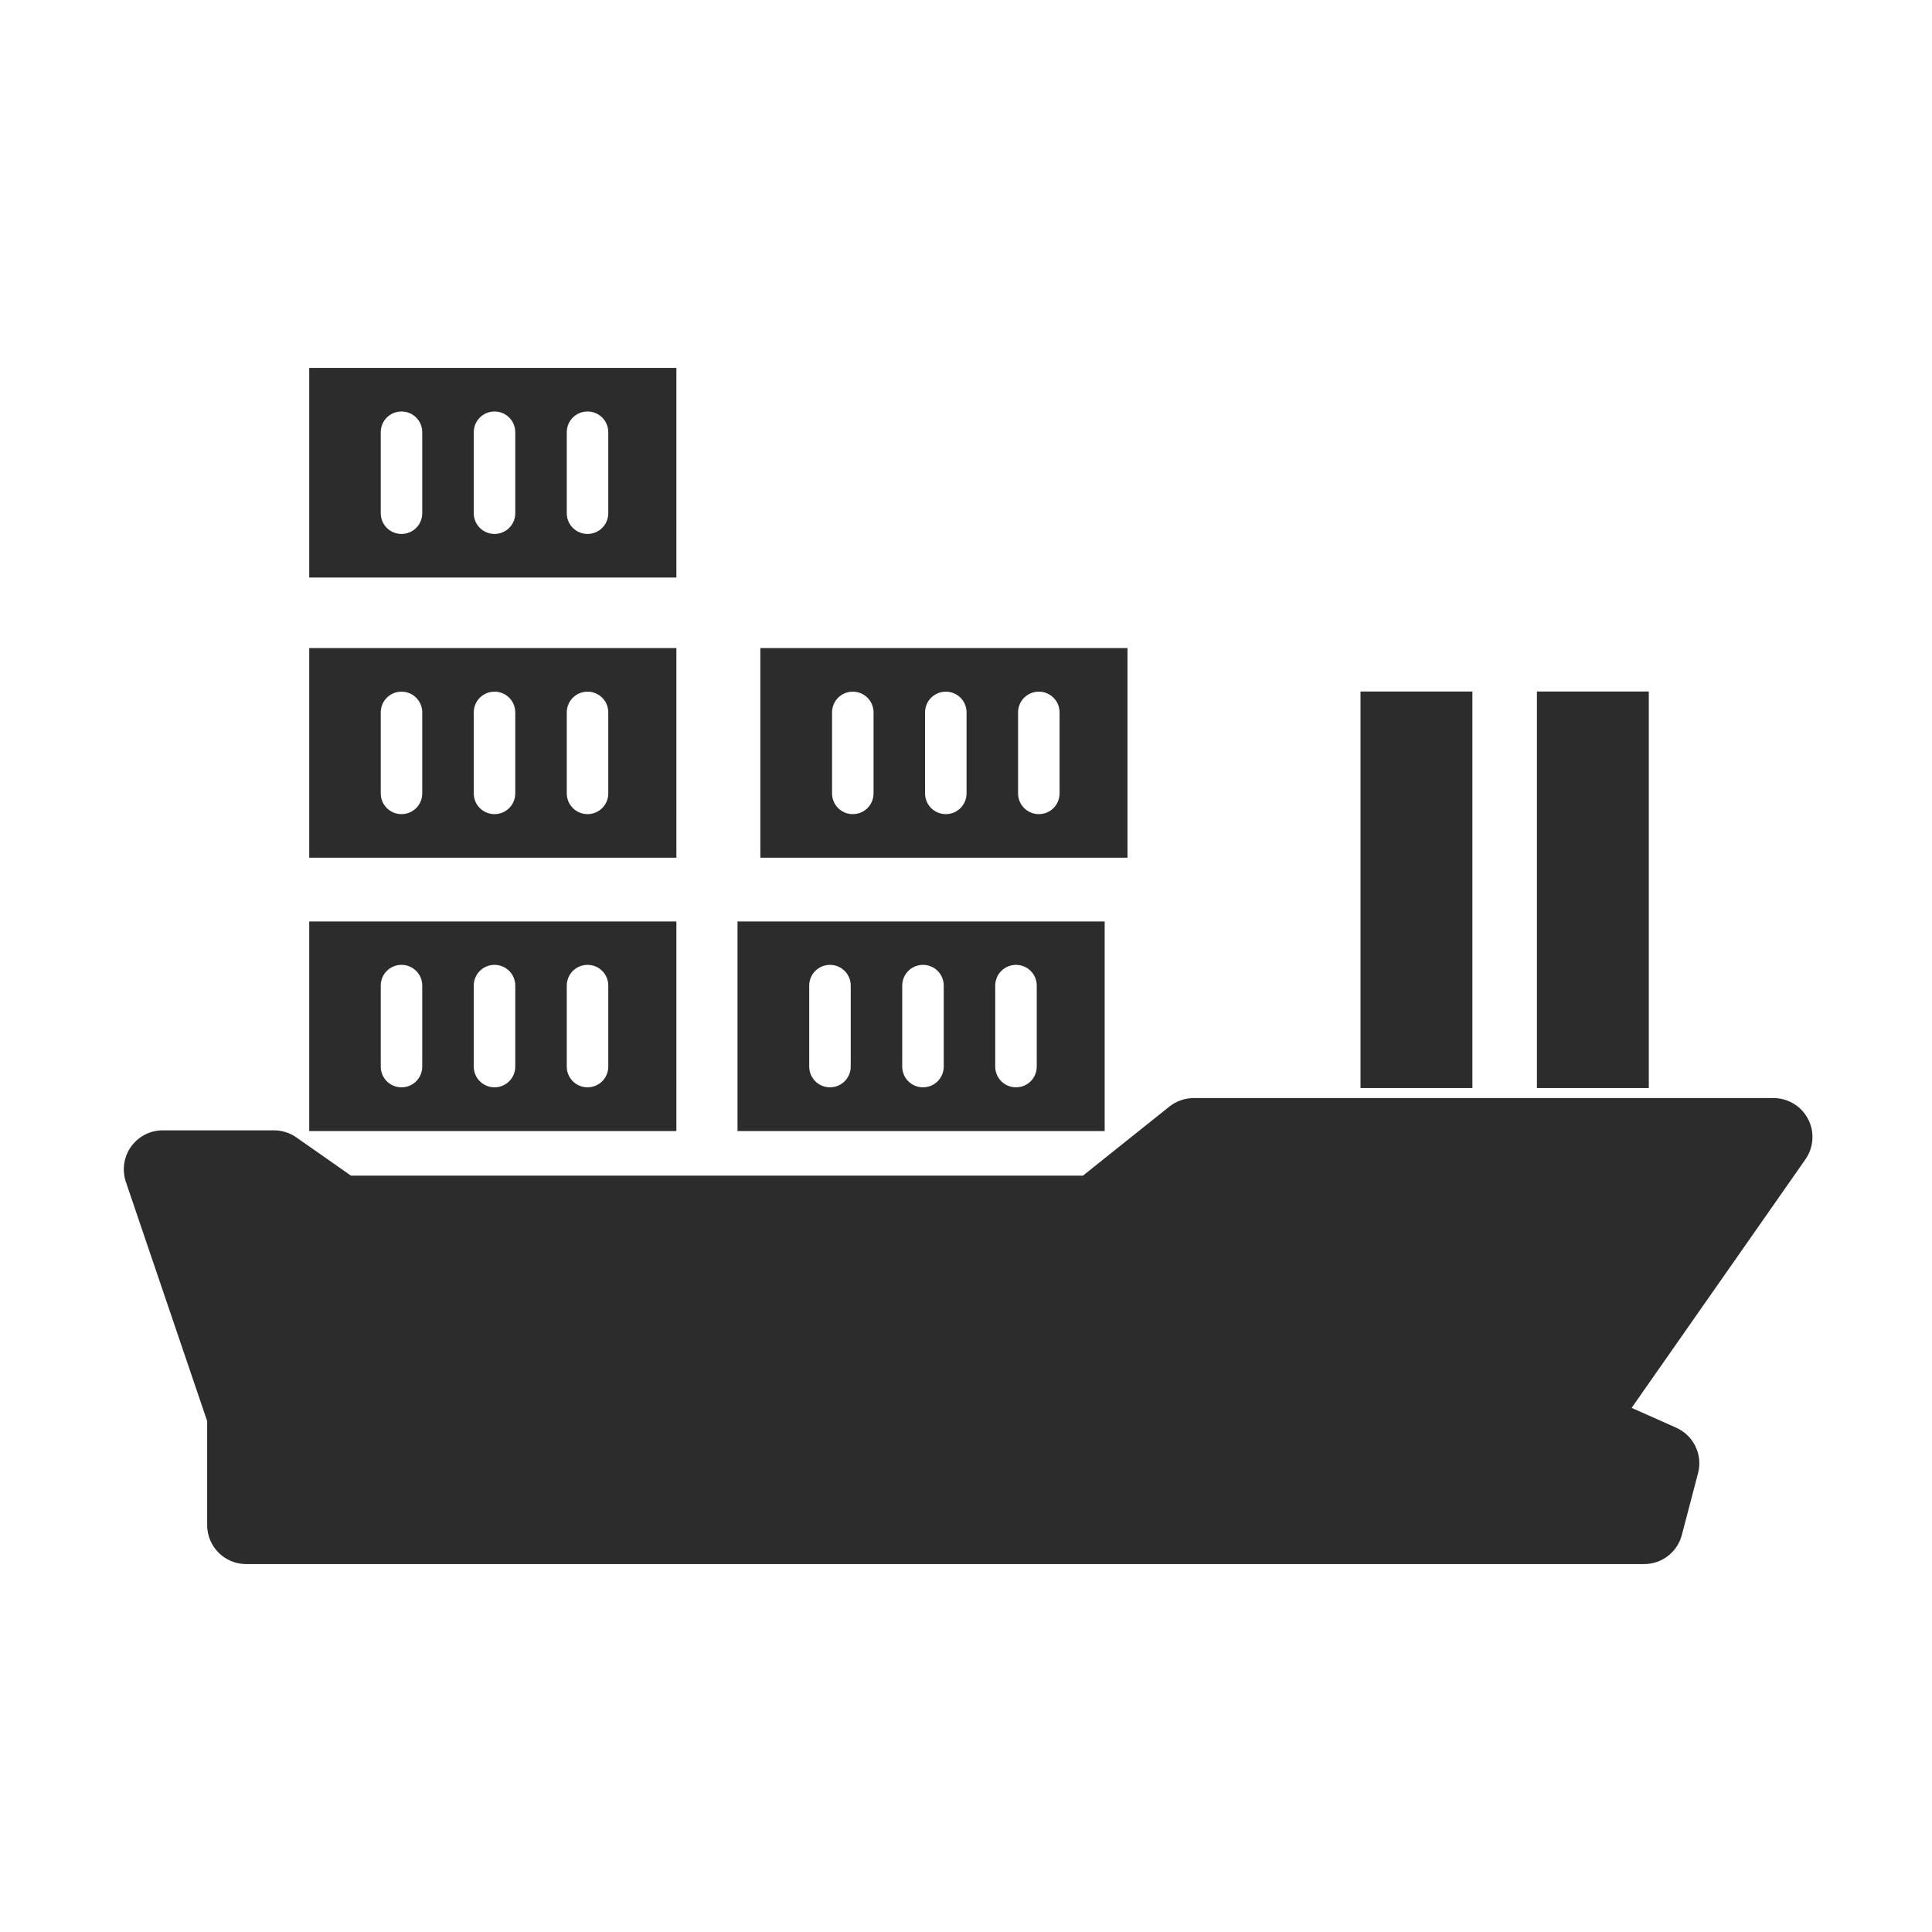<?xml version="1.0" standalone="no"?><!DOCTYPE svg PUBLIC "-//W3C//DTD SVG 1.1//EN" "http://www.w3.org/Graphics/SVG/1.1/DTD/svg11.dtd"><svg class="icon" width="24px" height="24.00px" viewBox="0 0 1024 1024" version="1.1" xmlns="http://www.w3.org/2000/svg"><path fill="#2c2c2c" d="M871.4 829H130.5c-11.4 0-20.7-9.2-20.7-20.7v-55.1L66.7 626.4c-2.1-6.3-1.1-13.3 2.8-18.7 3.9-5.4 10.1-8.6 16.8-8.6h58.9c4.2 0 8.4 1.3 11.8 3.7l29 20.3h388l45.8-36.6c3.7-2.9 8.2-4.5 12.9-4.5H940c7.7 0 14.8 4.3 18.3 11.1 3.6 6.8 3 15.1-1.4 21.4l-92.1 131.7 23.6 10.5c9.2 4.1 14.2 14.3 11.6 24.1l-8.6 32.8c-2.4 9.1-10.6 15.4-20 15.4zM163.9 343.5v111.1h194.6V343.5H163.9z m59.9 77c0 6.1-4.9 11-11 11s-11-4.9-11-11v-42.9c0-6.1 4.9-11 11-11s11 4.9 11 11v42.9z m49.3 0c0 6.1-4.9 11-11 11s-11-4.9-11-11v-42.9c0-6.1 4.9-11 11-11s11 4.9 11 11v42.9z m49.3 0c0 6.1-4.9 11-11 11s-11-4.9-11-11v-42.9c0-6.1 4.9-11 11-11s11 4.9 11 11v42.9zM403 343.5v111.1h194.6V343.5H403z m60 77c0 6.1-4.9 11-11 11s-11-4.9-11-11v-42.9c0-6.1 4.9-11 11-11s11 4.9 11 11v42.9z m49.3 0c0 6.1-4.9 11-11 11s-11-4.9-11-11v-42.9c0-6.1 4.9-11 11-11s11 4.9 11 11v42.9z m49.3 0c0 6.1-4.9 11-11 11s-11-4.9-11-11v-42.9c0-6.1 4.9-11 11-11s11 4.9 11 11v42.9zM163.9 195v111.1h194.6V195H163.9z m59.9 77c0 6.1-4.9 11-11 11s-11-4.9-11-11v-42.9c0-6.1 4.9-11 11-11s11 4.9 11 11V272z m49.3 0c0 6.1-4.9 11-11 11s-11-4.9-11-11v-42.9c0-6.1 4.9-11 11-11s11 4.9 11 11V272z m49.3 0c0 6.1-4.9 11-11 11s-11-4.9-11-11v-42.9c0-6.1 4.9-11 11-11s11 4.9 11 11V272z"  /><path fill="#2c2c2c" d="M163.9 488.4v111.1h194.6V488.4H163.9z m59.9 76.9c0 6.1-4.9 11-11 11s-11-4.9-11-11v-42.9c0-6.1 4.9-11 11-11s11 4.9 11 11v42.9z m49.3 0c0 6.1-4.9 11-11 11s-11-4.9-11-11v-42.9c0-6.1 4.9-11 11-11s11 4.9 11 11v42.9z m49.3 0c0 6.1-4.9 11-11 11s-11-4.9-11-11v-42.9c0-6.1 4.9-11 11-11s11 4.9 11 11v42.9zM390.9 488.4v111.1h194.6V488.4H390.9z m60 76.9c0 6.1-4.9 11-11 11s-11-4.9-11-11v-42.9c0-6.1 4.9-11 11-11s11 4.9 11 11v42.9z m49.3 0c0 6.1-4.9 11-11 11s-11-4.9-11-11v-42.9c0-6.1 4.9-11 11-11s11 4.9 11 11v42.9z m49.3 0c0 6.1-4.9 11-11 11s-11-4.9-11-11v-42.9c0-6.1 4.9-11 11-11s11 4.9 11 11v42.9zM721.1 366.5h59.3v210.2h-59.3zM814.6 366.5h59.3v210.2h-59.3z"  /></svg>